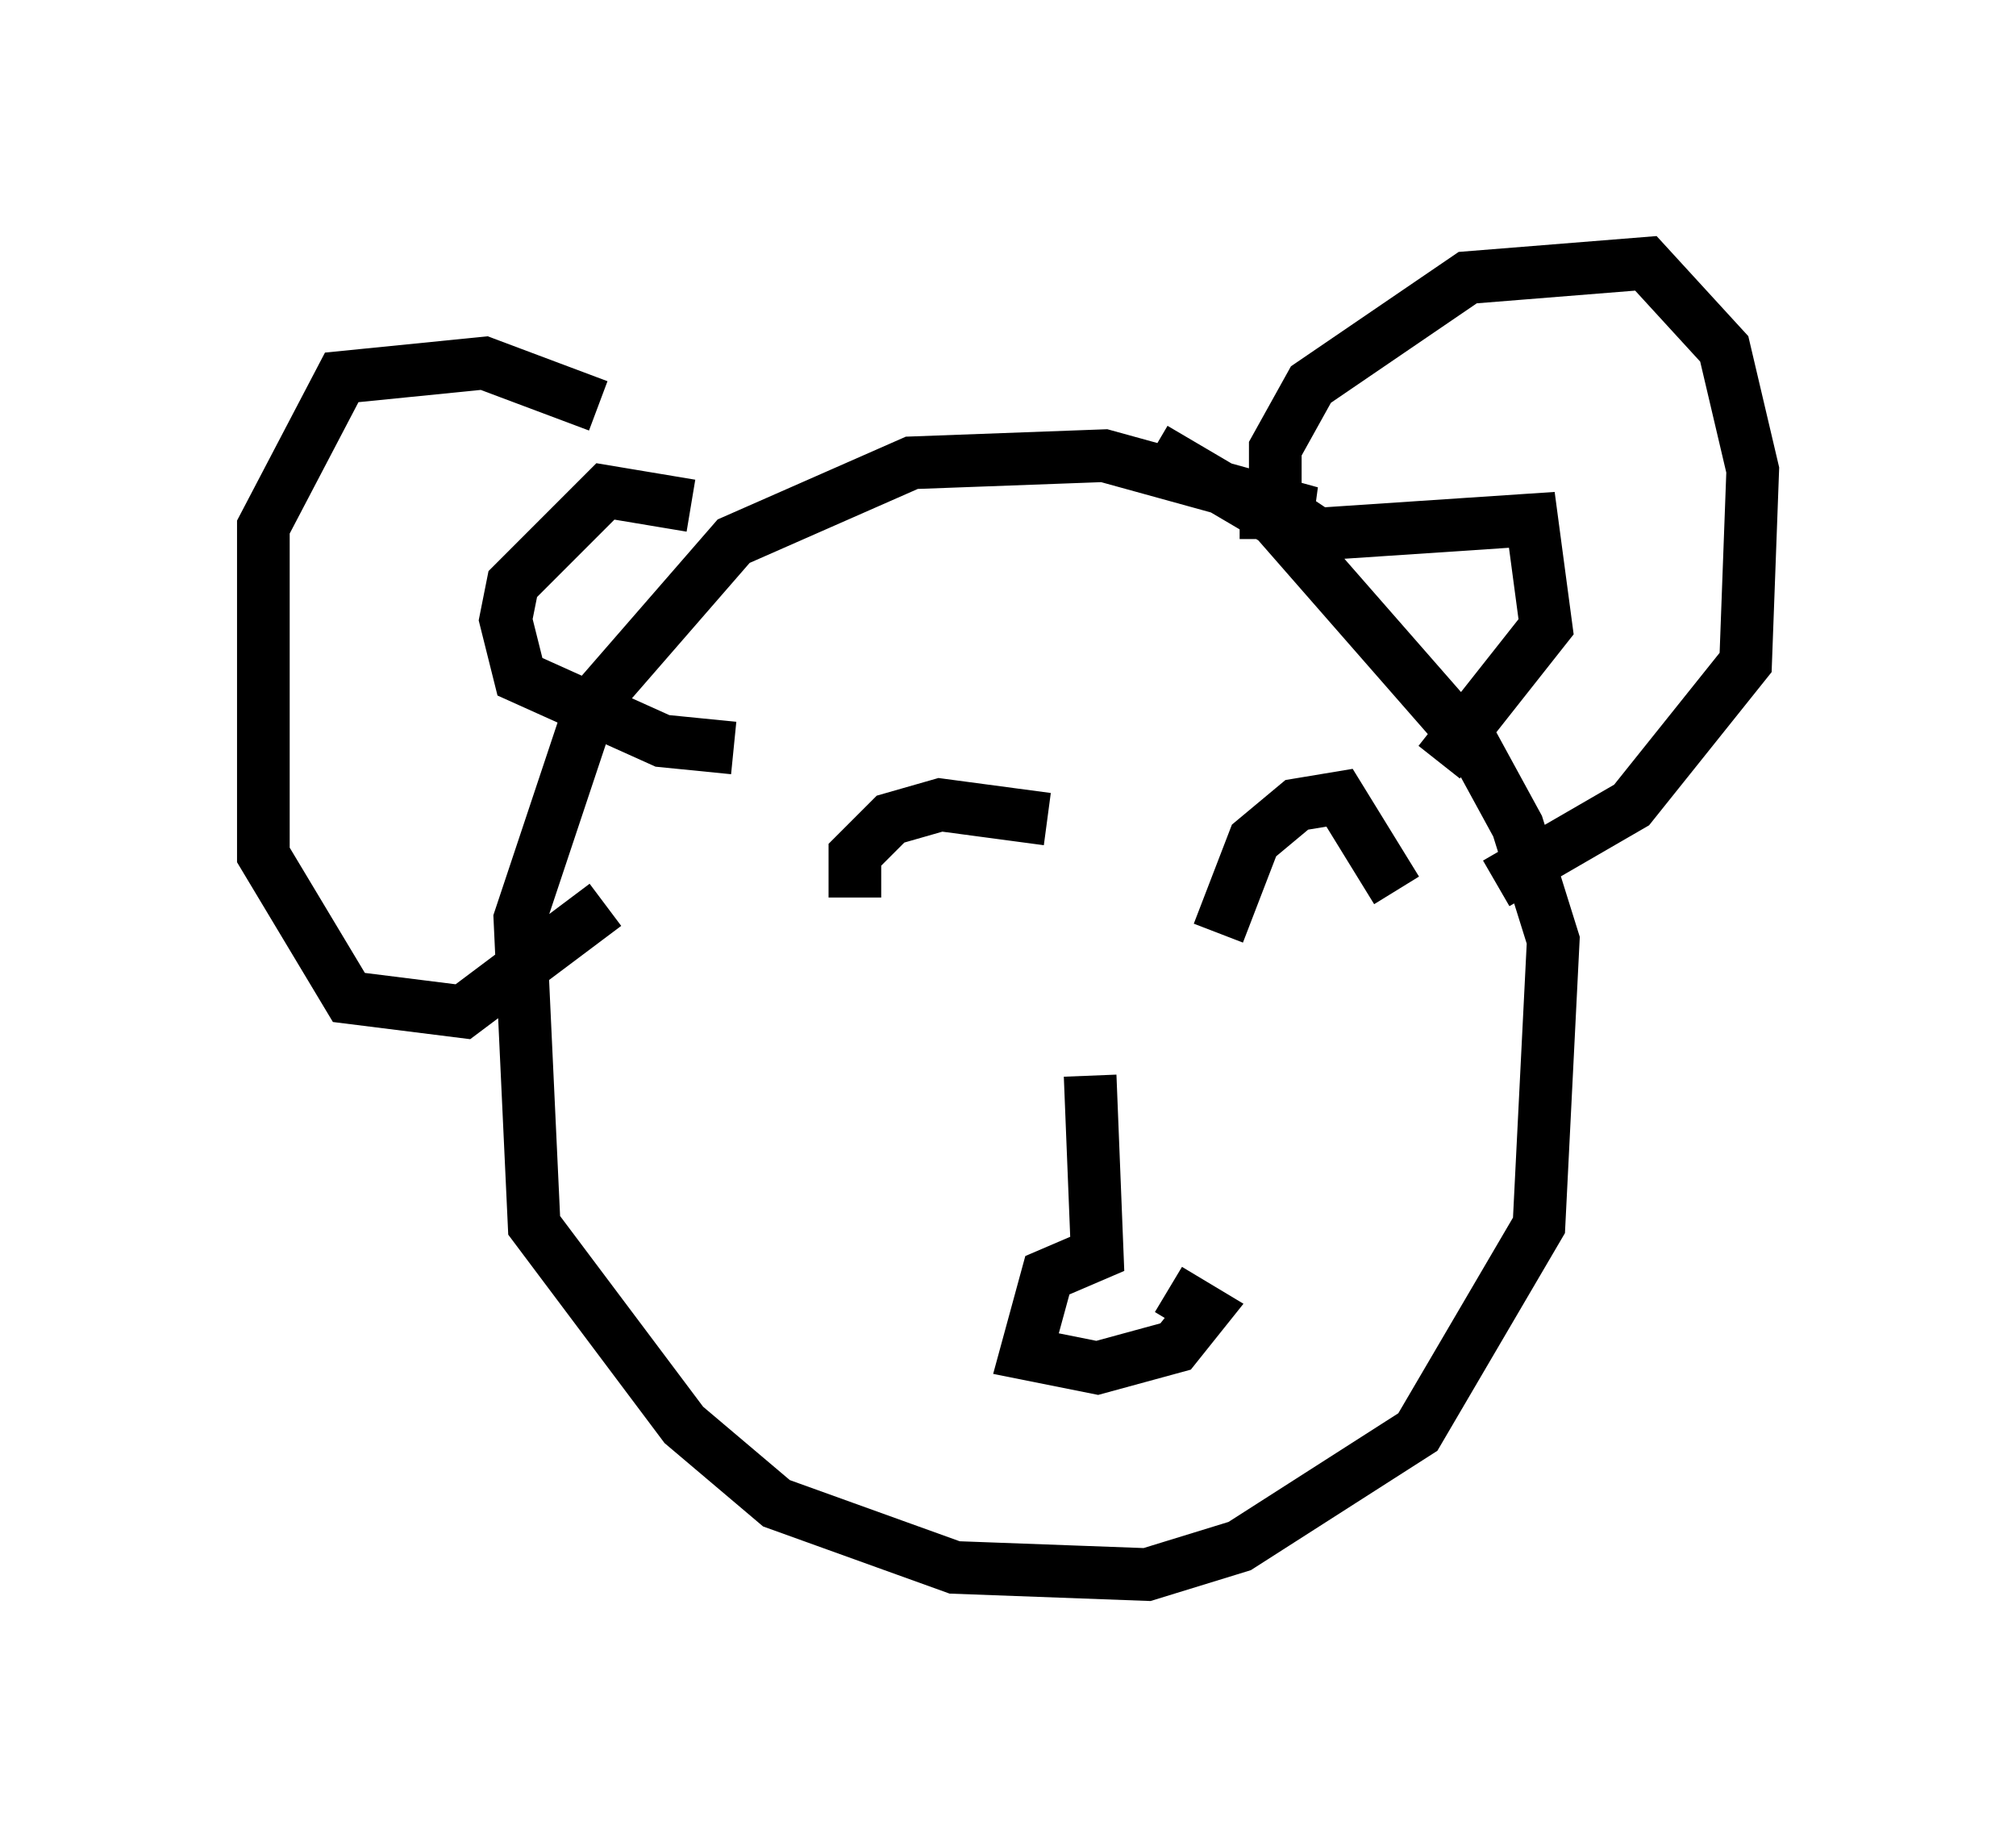 <?xml version="1.0" encoding="utf-8" ?>
<svg baseProfile="full" height="34.898" version="1.1" width="38.281" xmlns="http://www.w3.org/2000/svg" xmlns:ev="http://www.w3.org/2001/xml-events" xmlns:xlink="http://www.w3.org/1999/xlink"><defs /><rect fill="white" height="34.898" width="38.281" x="0" y="0" /><path d="M13.525, 10.277 m-2.165, -2.571 l-2.165, -0.812 -2.706, 0.271 l-1.488, 2.842 0.0, 6.225 l1.624, 2.706 2.165, 0.271 l2.706, -2.03 m1.624, -7.578 l-1.624, -0.271 -1.759, 1.759 l-0.135, 0.677 0.271, 1.083 l2.706, 1.218 1.353, 0.135 m11.096, -4.059 l-0.812, -0.541 0.0, -1.083 l0.677, -1.218 2.977, -2.03 l3.383, -0.271 1.488, 1.624 l0.541, 2.3 -0.135, 3.654 l-2.165, 2.706 -2.571, 1.488 m-3.383, -6.631 l4.059, -0.271 0.271, 2.03 l-2.03, 2.571 m-3.789, -4.736 l1.353, 0.0 -3.924, -1.083 l-3.654, 0.135 -3.383, 1.488 l-2.706, 3.112 -1.353, 4.059 l0.271, 5.819 2.842, 3.789 l1.759, 1.488 3.383, 1.218 l3.654, 0.135 1.759, -0.541 l3.383, -2.165 2.3, -3.924 l0.271, -5.413 -0.677, -2.165 l-0.812, -1.488 -3.789, -4.33 l-2.3, -1.353 m-5.683, 8.525 l0.0, -0.812 0.677, -0.677 l0.947, -0.271 2.03, 0.271 m3.248, 2.165 l0.677, -1.759 0.812, -0.677 l0.812, -0.135 1.083, 1.759 m-5.819, 3.518 l0.135, 3.383 -0.947, 0.406 l-0.406, 1.488 1.353, 0.271 l1.488, -0.406 0.541, -0.677 l-0.677, -0.406 " fill="none" stroke="black" stroke-width="1" /></svg>